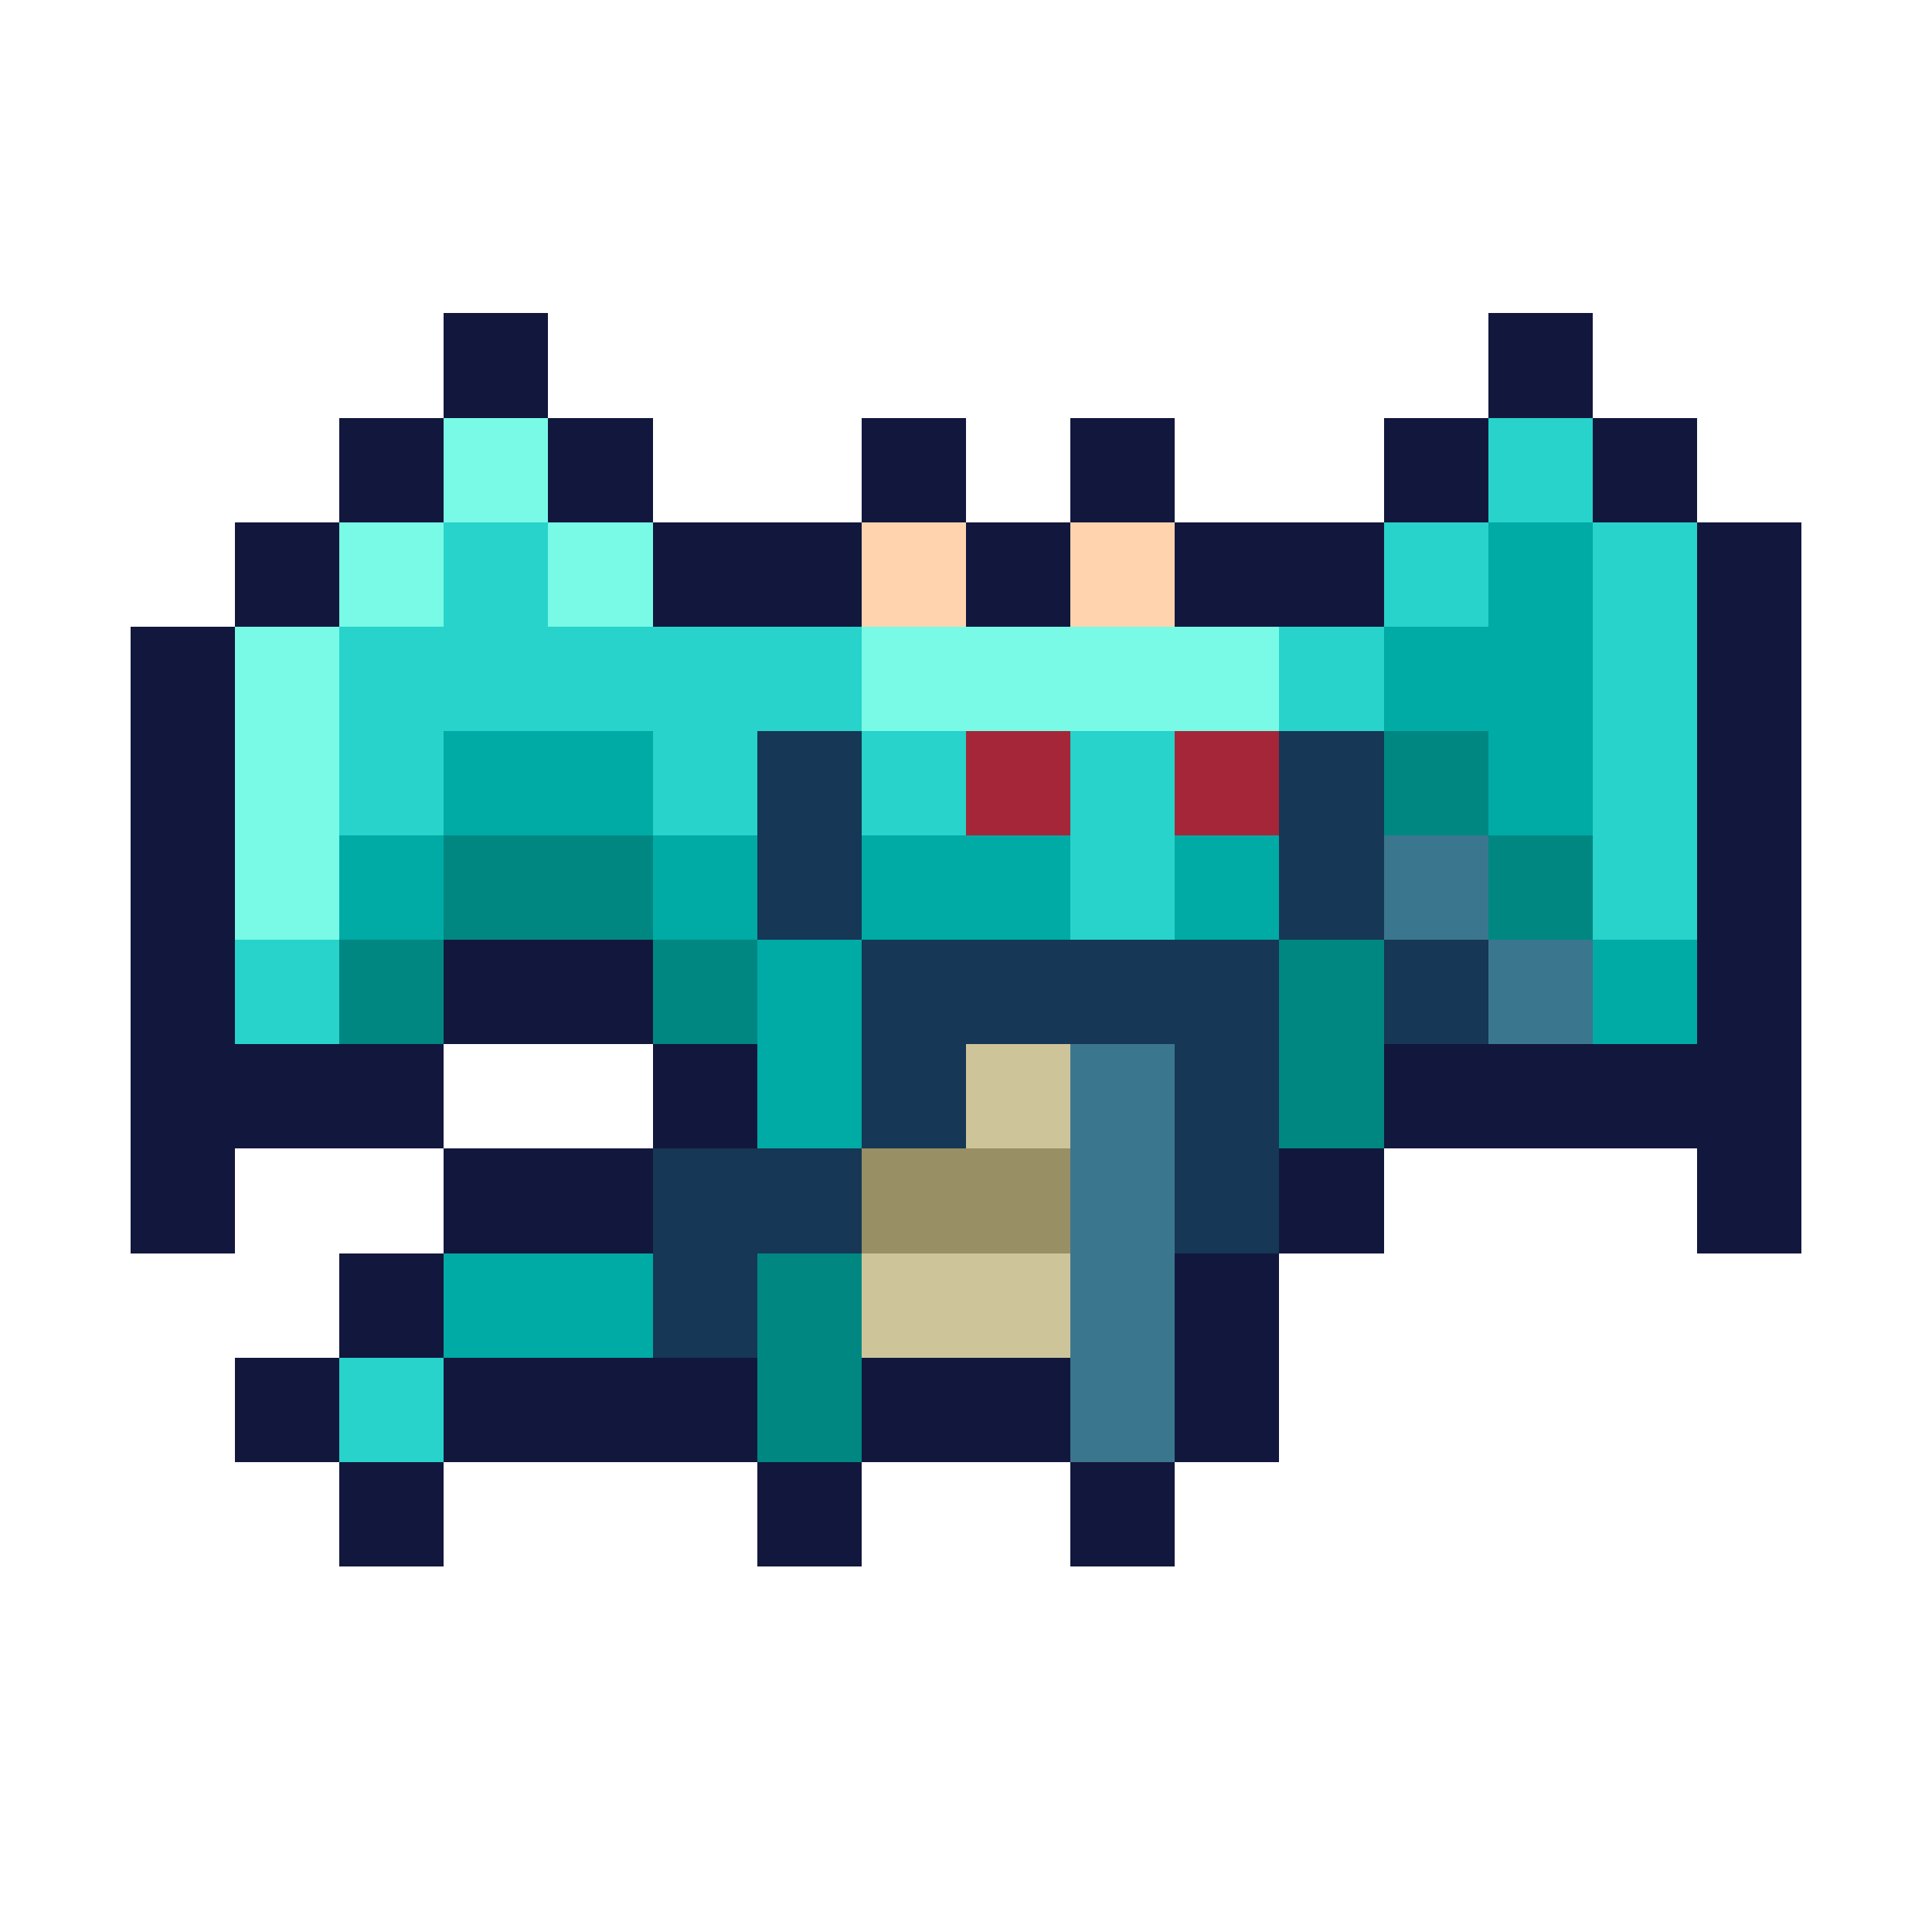<svg xmlns="http://www.w3.org/2000/svg" width="32" height="32" shape-rendering="crispEdges" viewBox="0 -0.5 36 37"><path stroke="#12173d" d="M8 6h2m18 0h2M8 7h2m18 0h2M6 8h2m2 0h2m4 0h2m2 0h2m4 0h2m2 0h2M6 9h2m2 0h2m4 0h2m2 0h2m4 0h2m2 0h2M4 10h2m6 0h4m2 0h2m2 0h4m6 0h2M4 11h2m6 0h4m2 0h2m2 0h4m6 0h2M2 12h2m28 0h2M2 13h2m28 0h2M2 14h2m28 0h2M2 15h2m28 0h2M2 16h2m28 0h2M2 17h2m28 0h2M2 18h2m4 0h4m20 0h2M2 19h2m4 0h4m20 0h2M2 20h6m4 0h2m12 0h8M2 21h6m4 0h2m12 0h8M2 22h2m4 0h4m12 0h2m6 0h2M2 23h2m4 0h4m12 0h2m6 0h2M6 24h2m14 0h2M6 25h2m14 0h2M4 26h2m2 0h6m2 0h4m2 0h2M4 27h2m2 0h6m2 0h4m2 0h2M6 28h2m6 0h2m4 0h2M6 29h2m6 0h2m4 0h2"/><path stroke="#78fae6" d="M8 8h2M8 9h2m-4 1h2m2 0h2m-6 1h2m2 0h2m-8 1h2m10 0h8M4 13h2m10 0h8M4 14h2m-2 1h2m-2 1h2m-2 1h2"/><path stroke="#27d3cb" d="M28 8h2m-2 1h2M8 10h2m16 0h2m2 0h2M8 11h2m16 0h2m2 0h2M6 12h10m8 0h2m4 0h2M6 13h10m8 0h2m4 0h2M6 14h2m4 0h2m2 0h2m2 0h2m8 0h2M6 15h2m4 0h2m2 0h2m2 0h2m8 0h2m-12 1h2m8 0h2m-12 1h2m8 0h2M4 18h2m-2 1h2m0 7h2m-2 1h2"/><path stroke="#ffd3ad" d="M16 10h2m2 0h2m-6 1h2m2 0h2"/><path stroke="#00aaa5" d="M28 10h2m-2 1h2m-4 1h4m-4 1h4M8 14h4m16 0h2M8 15h4m16 0h2M6 16h2m4 0h2m2 0h4m2 0h2M6 17h2m4 0h2m2 0h4m2 0h2m-10 1h2m14 0h2m-18 1h2m14 0h2m-18 1h2m-2 1h2m-8 3h4m-4 1h4"/><path stroke="#163755" d="M14 14h2m8 0h2m-12 1h2m8 0h2m-12 1h2m8 0h2m-12 1h2m8 0h2m-10 1h8m2 0h2m-12 1h8m2 0h2m-12 1h2m4 0h2m-8 1h2m4 0h2m-12 1h4m6 0h2m-12 1h4m6 0h2m-12 1h2m-2 1h2"/><path stroke="#a52639" d="M18 14h2m2 0h2m-6 1h2m2 0h2"/><path stroke="#008782" d="M26 14h2m-2 1h2M8 16h4m16 0h2M8 17h4m16 0h2M6 18h2m4 0h2m10 0h2M6 19h2m4 0h2m10 0h2m-2 1h2m-2 1h2m-12 3h2m-2 1h2m-2 1h2m-2 1h2"/><path stroke="#3b768f" d="M26 16h2m-2 1h2m0 1h2m-2 1h2m-10 1h2m-2 1h2m-2 1h2m-2 1h2m-2 1h2m-2 1h2m-2 1h2m-2 1h2"/><path stroke="#cdc599" d="M18 20h2m-2 1h2m-4 3h4m-4 1h4"/><path stroke="#988f64" d="M16 22h4m-4 1h4"/></svg>
